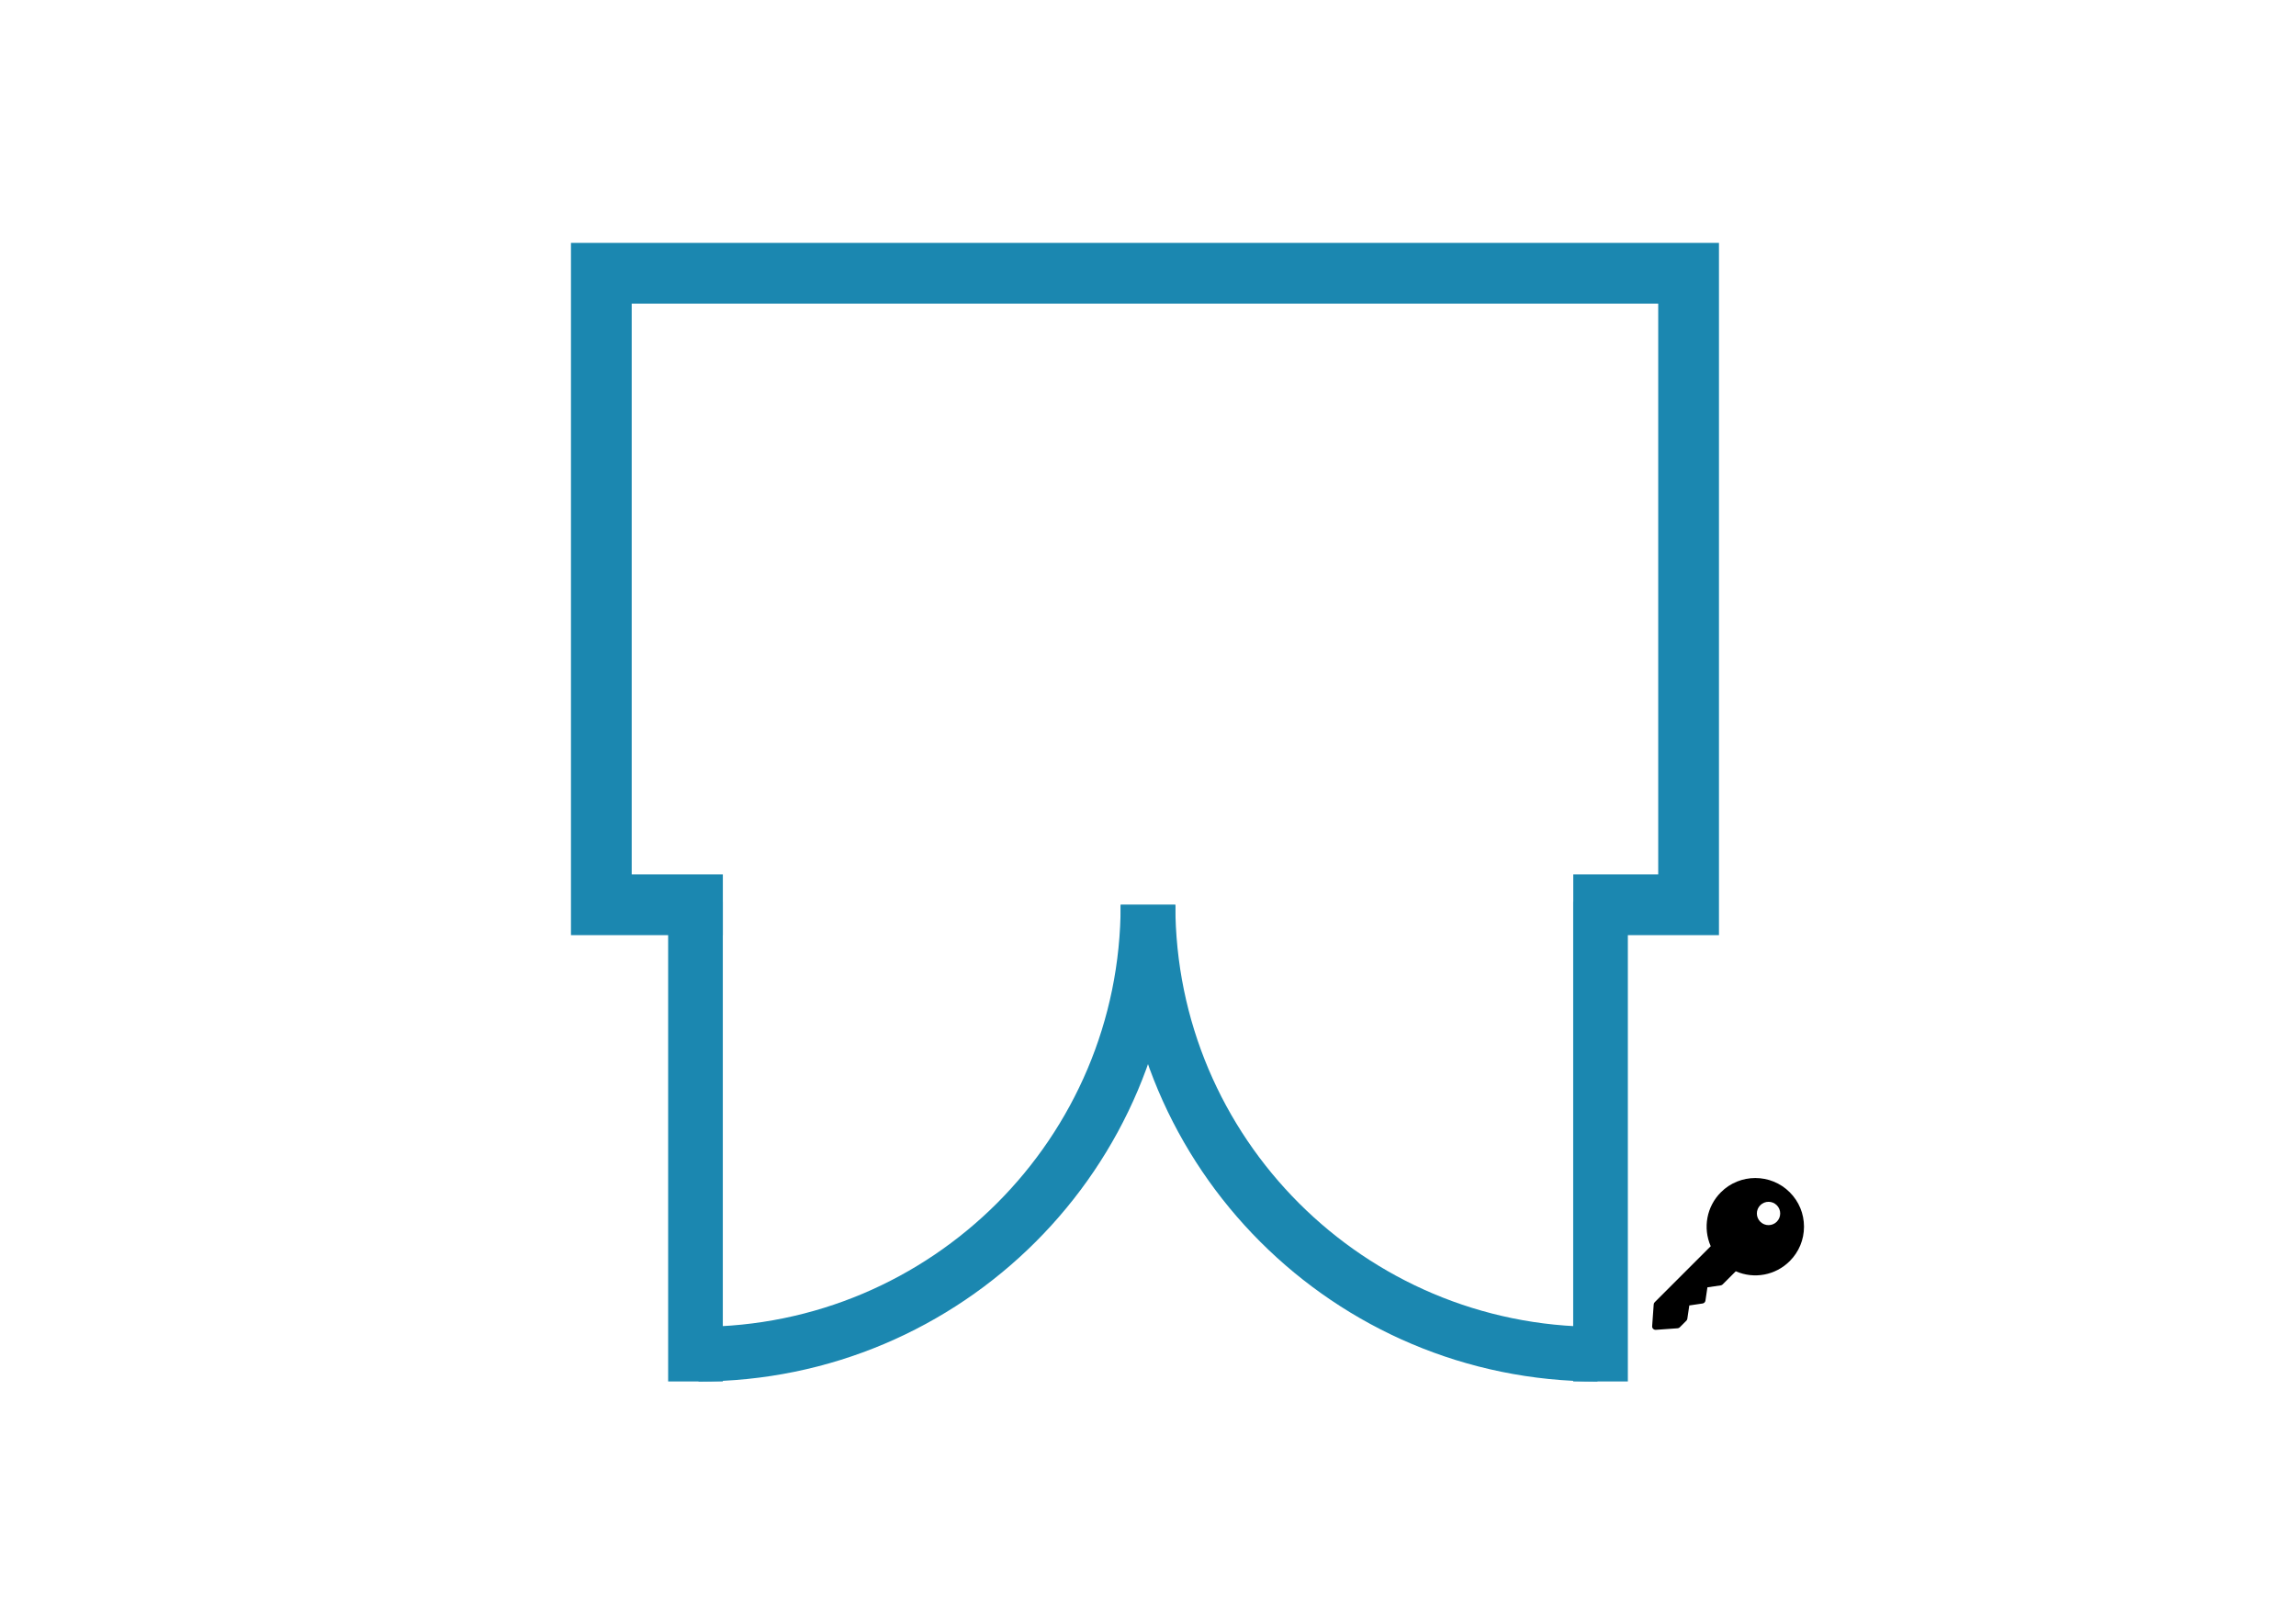 <?xml version="1.0" encoding="UTF-8"?>
<svg width="378px" height="266px" viewBox="0 0 378 266" version="1.1" xmlns="http://www.w3.org/2000/svg" xmlns:xlink="http://www.w3.org/1999/xlink">
    <title>LHAOutSwingDark</title>
    <defs>
        <filter color-interpolation-filters="auto" id="filter-1">
            <feColorMatrix in="SourceGraphic" type="matrix" values="0 0 0 0 1 0 0 0 0 1 0 0 0 0 1 0 0 0 1 0"></feColorMatrix>
        </filter>
    </defs>
    <g id="LHAOutSwingDark" stroke="none" stroke-width="1" fill="none" fill-rule="evenodd">
        <g filter="url(#filter-1)" id="key-6299">
            <g transform="translate(272, 194)">
                <path d="M22.653,2.344 C19.528,-0.781 14.443,-0.781 11.318,2.344 C8.972,4.691 8.322,8.214 9.644,11.227 L0.417,20.456 C0.322,20.55 0.265,20.676 0.256,20.809 L0.001,24.405 C-0.01,24.565 0.049,24.723 0.163,24.837 C0.267,24.942 0.409,25 0.556,25 C0.569,25 0.582,24.999 0.595,24.999 L4.19,24.744 C4.323,24.735 4.449,24.678 4.544,24.583 L5.635,23.491 C5.719,23.407 5.774,23.298 5.791,23.18 L6.116,20.984 L8.307,20.66 C8.549,20.624 8.739,20.434 8.775,20.191 L9.099,18 L11.295,17.676 C11.413,17.658 11.522,17.603 11.606,17.519 L13.77,15.355 C16.784,16.677 20.306,16.027 22.652,13.68 C24.166,12.166 25,10.153 25,8.012 C25,5.871 24.166,3.858 22.653,2.344 Z M20.519,7.194 C19.769,7.944 18.553,7.944 17.803,7.194 C17.053,6.444 17.053,5.228 17.803,4.478 C18.553,3.728 19.769,3.728 20.519,4.478 C21.269,5.228 21.269,6.444 20.519,7.194 Z" id="Shape" fill="#000000" fill-rule="nonzero"></path>
            </g>
        </g>
        <polyline id="Path" stroke="#1B87B0" stroke-width="10" points="119.005 149 99 149 99 45 278 45 278 149 259.014 149"></polyline>
        <polygon id="Triangle" fill="#FFFFFF" transform="translate(229.5, 162.5) scale(1, -1) translate(-229.5, -162.5) " points="229.5 145 247 180 212 180"></polygon>
        <path d="M165.56,90 L165.56,83.36 L156.16,83.36 L156.16,59.84 L148.32,59.84 L148.32,90 L165.56,90 Z M177.44,90 L177.44,77.56 L188.76,77.56 L188.76,90 L196.6,90 L196.6,59.84 L188.76,59.84 L188.76,71.48 L177.44,71.48 L177.44,59.84 L169.6,59.84 L169.6,90 L177.44,90 Z M208.4,90 L210.2,84.76 L221.4,84.76 L223.2,90 L231.56,90 L220.08,59.84 L211.52,59.84 L200.04,90 L208.4,90 Z M219.32,78.8 L212.28,78.8 L215.8,68.76 L219.32,78.8 Z M161.5,127.84 C163.927,127.84 166.167,127.433 168.22,126.62 C170.273,125.807 172.04,124.68 173.52,123.24 C175,121.8 176.153,120.113 176.98,118.18 C177.807,116.247 178.22,114.16 178.22,111.92 C178.22,109.68 177.807,107.593 176.98,105.66 C176.153,103.727 175,102.04 173.52,100.6 C172.04,99.16 170.273,98.033 168.22,97.22 C166.167,96.407 163.927,96 161.5,96 C159.047,96 156.8,96.407 154.76,97.22 C152.72,98.033 150.967,99.16 149.5,100.6 C148.033,102.04 146.887,103.727 146.06,105.66 C145.233,107.593 144.82,109.68 144.82,111.92 C144.82,114.16 145.233,116.247 146.06,118.18 C146.887,120.113 148.033,121.8 149.5,123.24 C150.967,124.68 152.72,125.807 154.76,126.62 C156.8,127.433 159.047,127.84 161.5,127.84 Z M161.5,120.24 C160.353,120.24 159.267,120.033 158.24,119.62 C157.213,119.207 156.313,118.627 155.54,117.88 C154.767,117.133 154.153,116.253 153.7,115.24 C153.247,114.227 153.02,113.12 153.02,111.92 C153.02,110.72 153.247,109.613 153.7,108.6 C154.153,107.587 154.767,106.707 155.54,105.96 C156.313,105.213 157.213,104.633 158.24,104.22 C159.267,103.807 160.353,103.6 161.5,103.6 C162.647,103.6 163.733,103.807 164.76,104.22 C165.787,104.633 166.693,105.213 167.48,105.96 C168.267,106.707 168.887,107.587 169.34,108.6 C169.793,109.613 170.02,110.72 170.02,111.92 C170.02,113.12 169.793,114.227 169.34,115.24 C168.887,116.253 168.267,117.133 167.48,117.88 C166.693,118.627 165.787,119.207 164.76,119.62 C163.733,120.033 162.647,120.24 161.5,120.24 Z M196.34,127.84 C200.793,127.84 204.093,126.76 206.24,124.6 C208.387,122.44 209.46,119.013 209.46,114.32 L209.46,114.32 L209.46,96.84 L201.66,96.84 L201.66,113.24 C201.66,114.12 201.627,115.02 201.56,115.94 C201.493,116.86 201.287,117.693 200.94,118.44 C200.593,119.187 200.067,119.793 199.36,120.26 C198.653,120.727 197.647,120.96 196.34,120.96 C195.033,120.96 194.02,120.727 193.3,120.26 C192.58,119.793 192.053,119.187 191.72,118.44 C191.387,117.693 191.187,116.86 191.12,115.94 C191.053,115.02 191.02,114.12 191.02,113.24 L191.02,113.24 L191.02,96.84 L183.18,96.84 L183.18,114.32 C183.18,119.013 184.26,122.44 186.42,124.6 C188.58,126.76 191.887,127.84 196.34,127.84 Z M227.22,127 L227.22,103.48 L233.66,103.48 L233.66,96.84 L212.94,96.84 L212.94,103.48 L219.38,103.48 L219.38,127 L227.22,127 Z" id="LHAOUT" fill="#FFFFFF" fill-rule="nonzero"></path>
        <g id="Group" transform="translate(226.5, 186.25) scale(1, -1) translate(-226.5, -186.25) translate(189, 149)" stroke="#1B87B0" stroke-width="9">
            <line x1="74.5" y1="0.5" x2="74.5" y2="70.5" id="Line" stroke-linecap="square"></line>
            <path d="M74,0.5 C33.131,0.5 0,33.631 0,74.5" id="Oval"></path>
        </g>
        <g id="Group" transform="translate(151.5, 186.25) scale(-1, -1) translate(-151.5, -186.25) translate(114, 149)" stroke="#1B87B0" stroke-width="9">
            <line x1="74.5" y1="0.5" x2="74.5" y2="70.5" id="Line" stroke-linecap="square"></line>
            <path d="M74,0.5 C33.131,0.5 0,33.631 0,74.5" id="Oval"></path>
        </g>
    </g>
</svg>